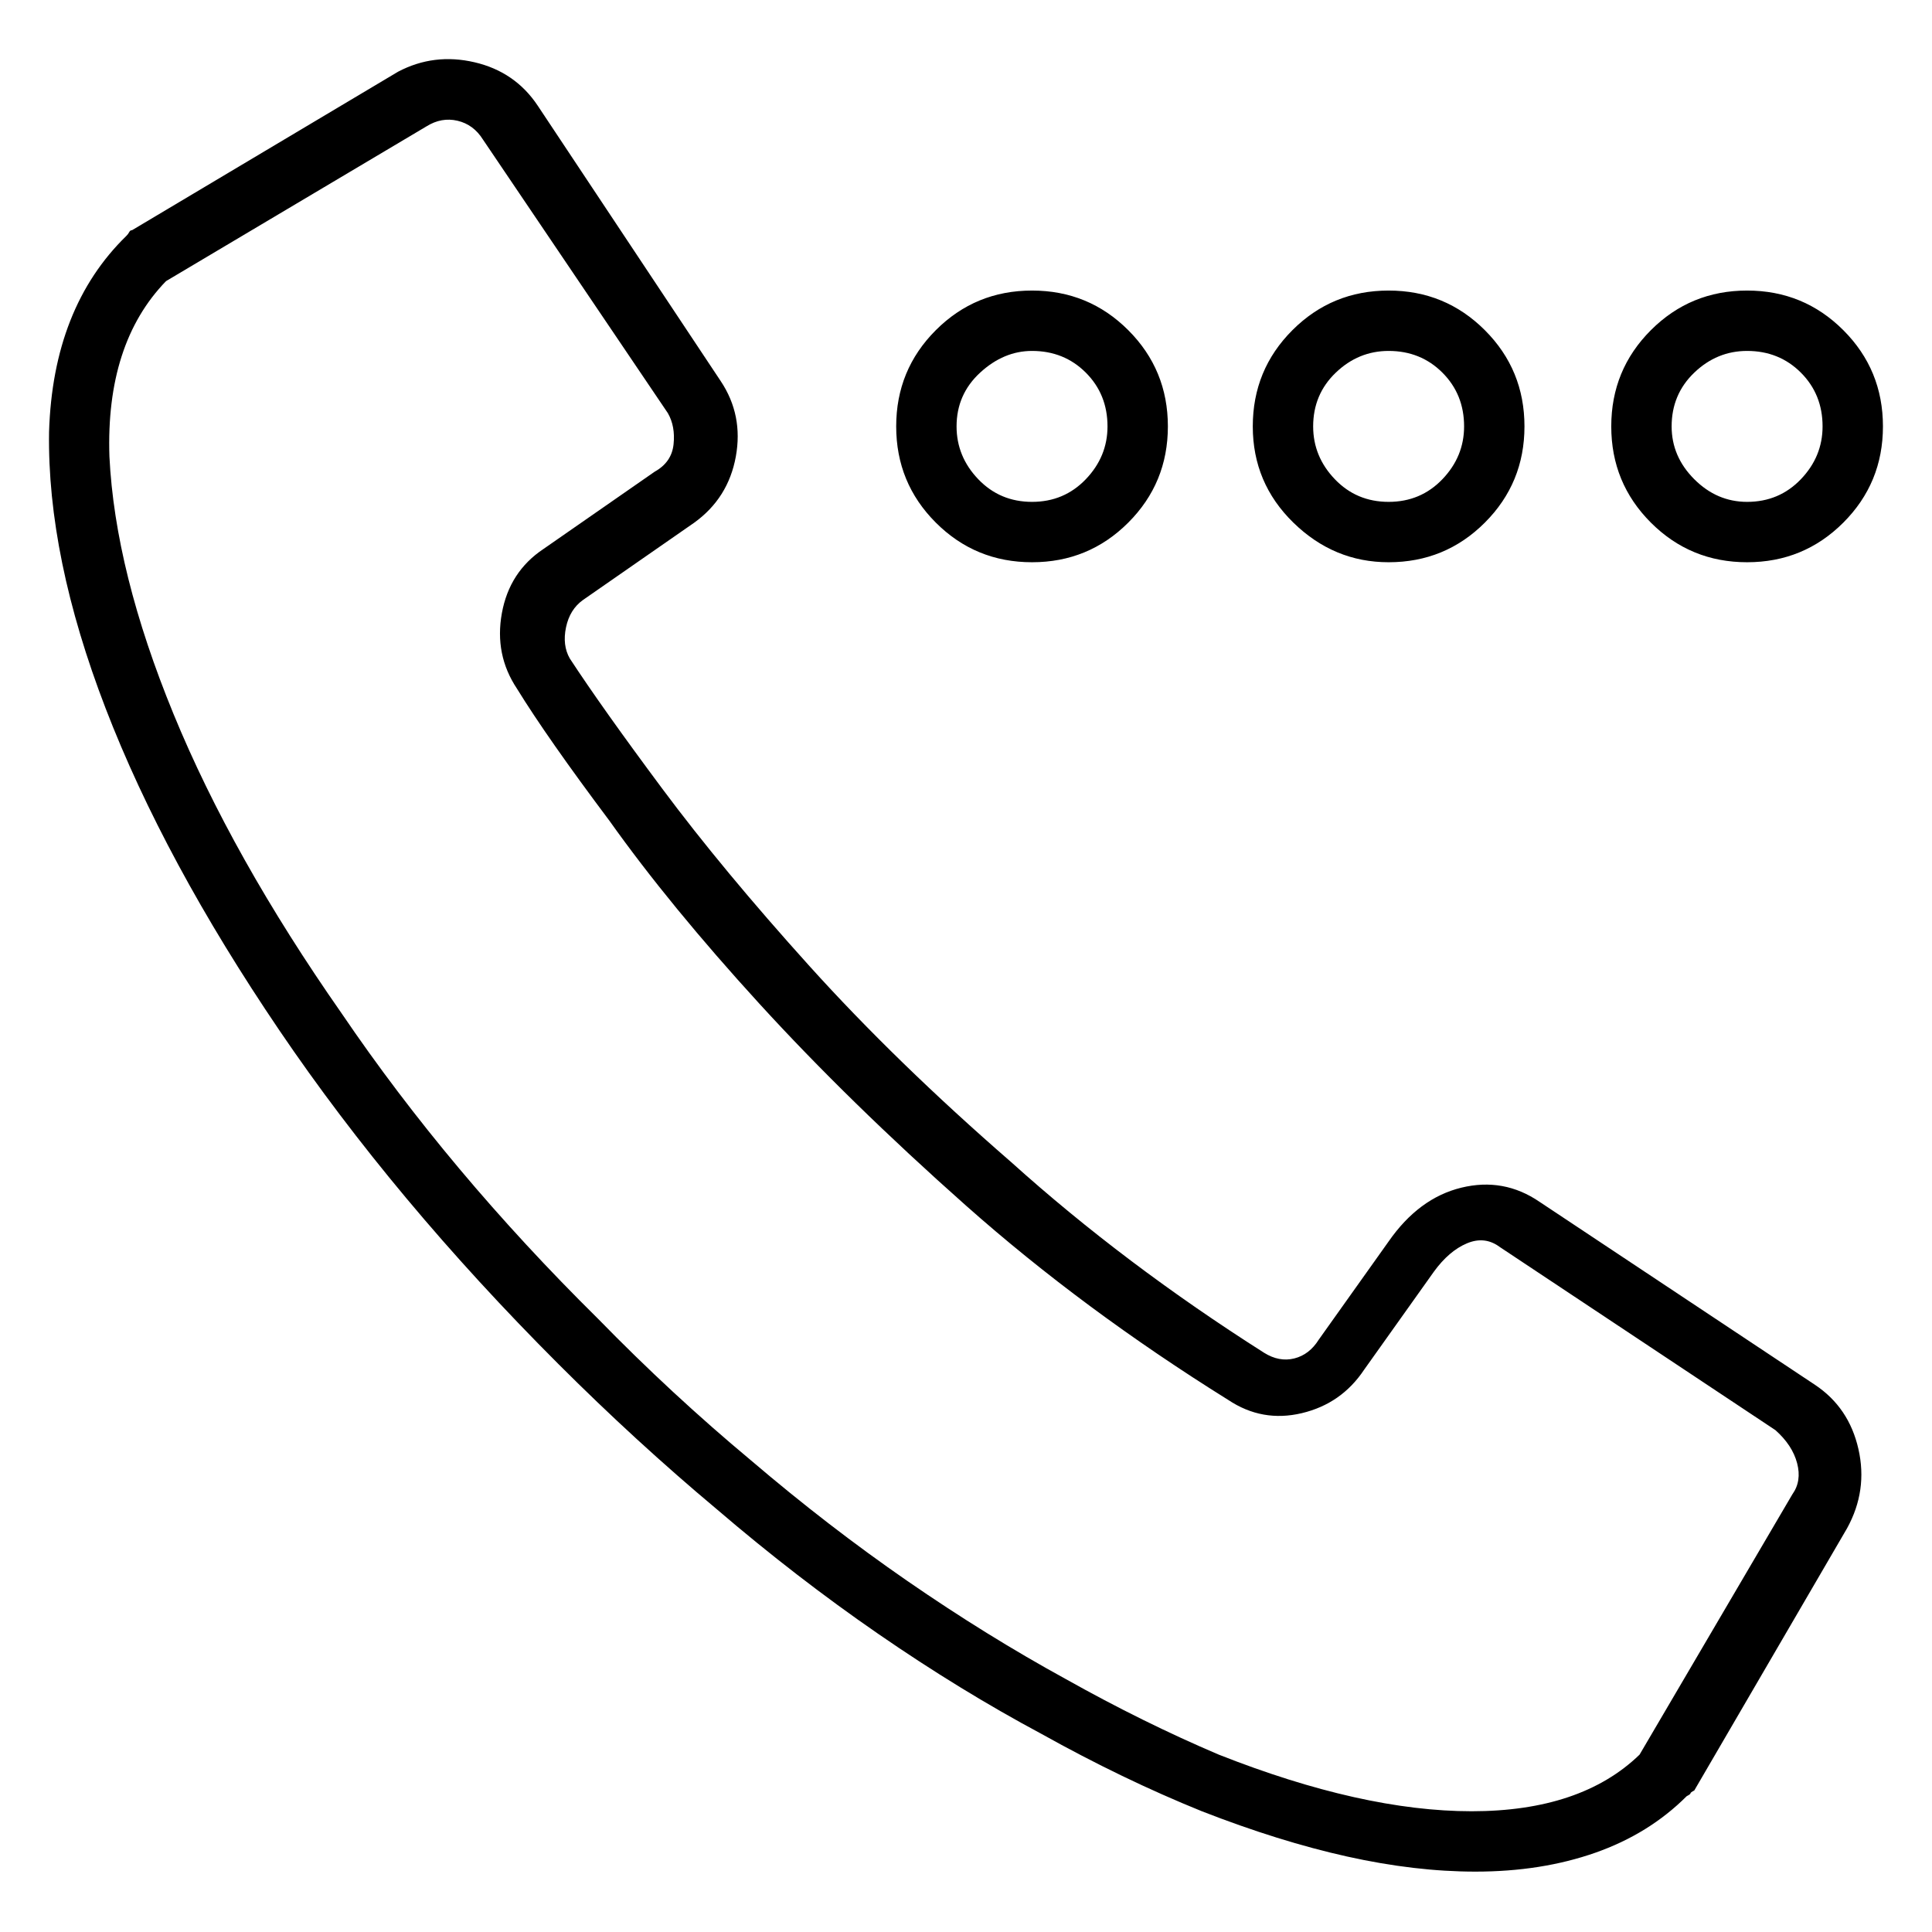 <svg viewBox="0 0 1024 1024" xmlns="http://www.w3.org/2000/svg">
  <path transform="scale(1, -1) translate(0, -960)" fill="currentColor" d="M962 226l-146 97q-19 13 -41.5 7.5t-38.5 -28.5l-37 -52q-5 -8 -13 -10t-16 3q-74 47 -134 101q-61 53 -107 104t-78 94t-49 69q-4 7 -2 16.5t9 14.5l59 41q18 13 22 35t-8 40l-97 146q-12 18 -33.5 23t-40.5 -5l-141 -84q-1 0 -1.5 -1t-1.5 -2q-39 -38 -41 -104 q-1 -66 30 -146.5t92 -170.5t148 -177q41 -41 84 -77q42 -36 85.5 -66t86.5 -53q43 -24 85 -41q41 -16 77 -24t68 -8q35 0 63.5 10t48.5 30q2 1 2 1.5t2 1.5l81 139q11 20 6 42t-23 34v0zM950 168l-81 -138q-31 -30 -89 -30t-134 30q-40 17 -81 40q-42 23 -84 52t-83 64 q-42 35 -81 75q-79 78 -136 162q-58 83 -89 158.5t-34 136.5q-2 60 30 93l138 82q8 5 16.5 3t13.5 -10l98 -145q4 -7 3 -16.5t-10 -14.5l-59 -41q-18 -12 -22 -34t8 -40q16 -26 49 -70q32 -45 79.5 -97t109.5 -107t139 -103q18 -12 39 -7t33 23l37 52q8 11 17.5 15t17.5 -2 l146 -97q9 -8 11.5 -17.5t-2.5 -16.5v0zM547 662q30 0 51 21t21 51t-21 51t-51 21t-51 -21t-21 -51t21 -51t51 -21zM547 774q17 0 28.5 -11.5t11.5 -28.5q0 -16 -11.5 -28t-28.5 -12t-28.5 12t-11.5 28q0 17 12.5 28.5t27.5 11.5zM736 662q30 0 51 21t21 51t-21 51t-51 21 t-51 -21t-21 -51t21.5 -51t50.5 -21zM736 774q17 0 28.5 -11.5t11.5 -28.5q0 -16 -11.5 -28t-28.5 -12t-28.5 12t-11.5 28q0 17 12 28.5t28 11.5zM926 662q30 0 51 21t21 51t-21 51t-51 21t-51 -21t-21 -51t21 -51t51 -21zM926 774q17 0 28.5 -11.5t11.5 -28.5 q0 -16 -11.5 -28t-28.5 -12q-16 0 -28 12t-12 28q0 17 12 28.5t28 11.5z" />
</svg>